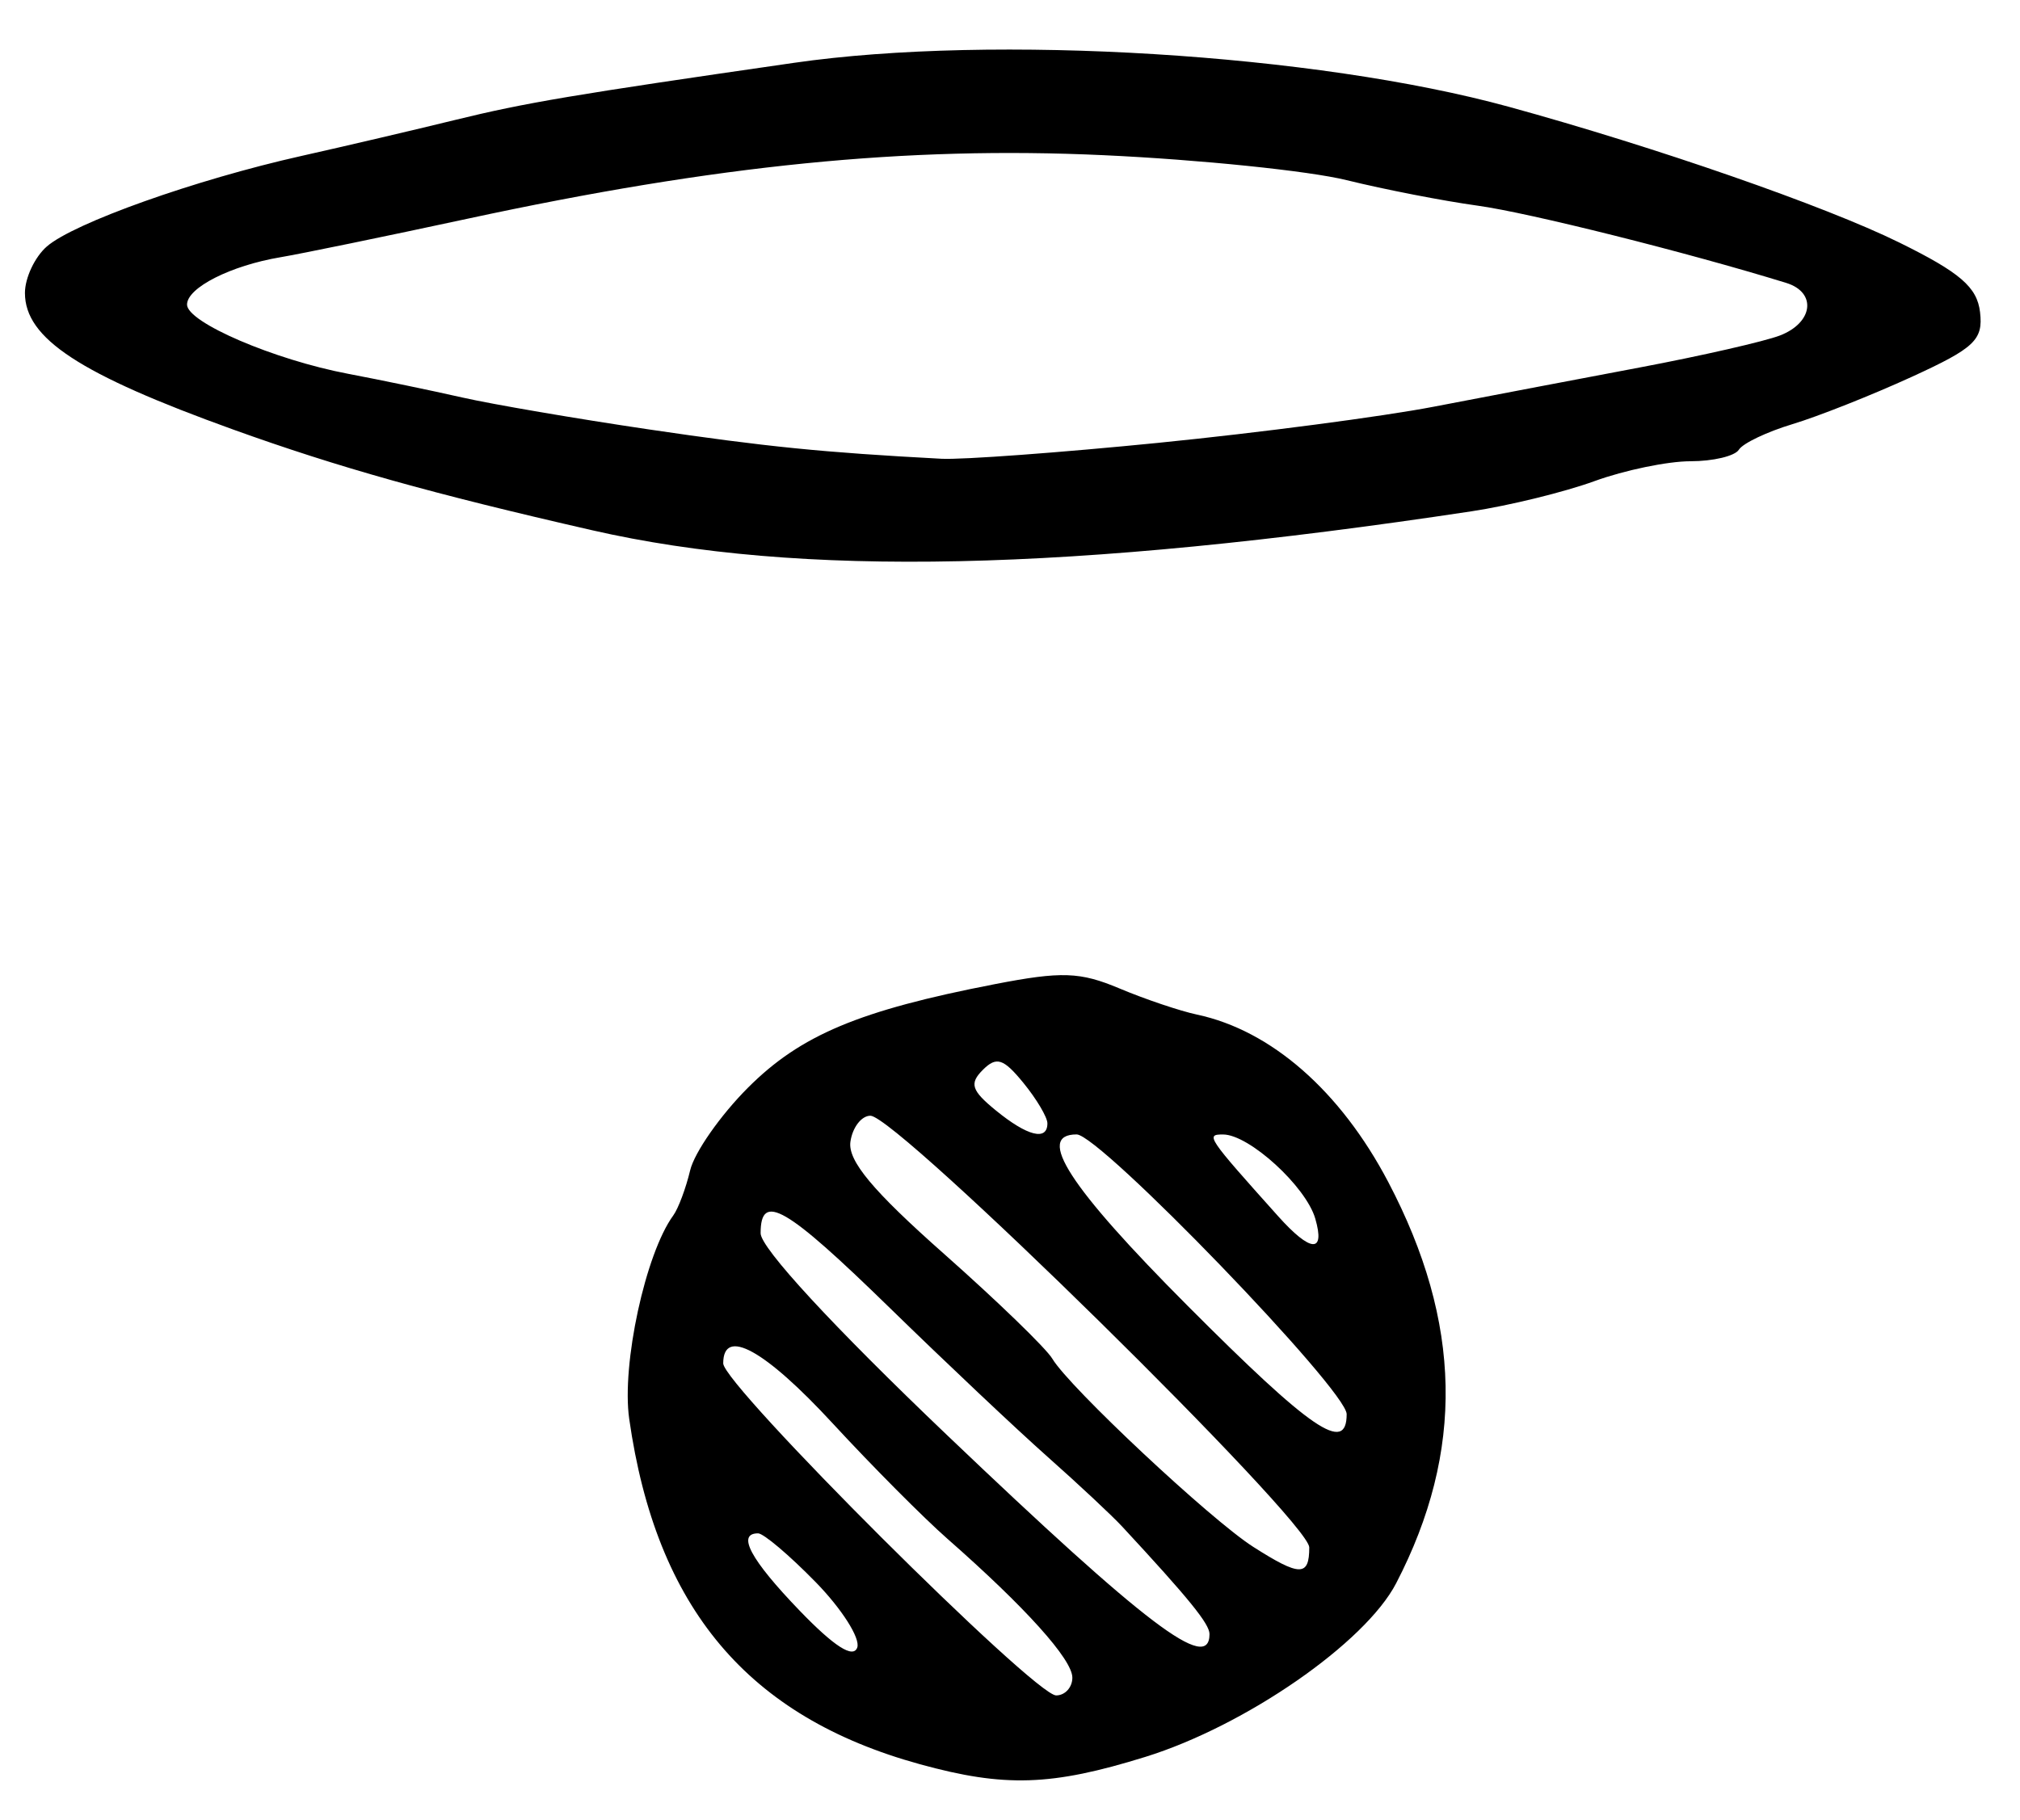 <?xml version="1.0" encoding="UTF-8" standalone="no"?>
<!-- Created with Inkscape (http://www.inkscape.org/) -->

<svg
   version="1.1"
   id="svg203"
   width="216"
   height="194.667"
   viewBox="0 0 216 194.667"
   xmlns="http://www.w3.org/2000/svg"
   xmlns:svg="http://www.w3.org/2000/svg">
  <defs
     id="defs207" />
  <g
     id="g209">
    <path
       style="fill:#000000;stroke-width:1.333"
       d="M 98.368,188.694 C 79.959,183.627 70.169,171.994 67.282,151.758 66.451,145.933 69.018,134.076 71.993,130 c 0.535,-0.733 1.347,-2.904 1.805,-4.824 0.458,-1.92 3.243,-5.902 6.189,-8.848 5.632,-5.632 11.895,-8.259 26.392,-11.068 7.145,-1.385 9.107,-1.317 13.333,0.462 2.725,1.147 6.455,2.405 8.289,2.796 7.926,1.689 15.332,8.173 20.441,17.896 7.902,15.037 8.175,28.799 0.852,42.92 -3.311,6.385 -16.119,15.253 -26.833,18.579 -10.029,3.113 -15.033,3.276 -24.092,0.782 z m 16.299,-9.266 c 0,-1.943 -5.024,-7.526 -13.354,-14.842 -2.555,-2.244 -8.072,-7.794 -12.259,-12.333 -7.286,-7.898 -11.72,-10.332 -11.72,-6.432 0,2.318 33.275,35.513 35.599,35.513 0.954,0 1.735,-0.857 1.735,-1.905 z M 87.214,169.212 C 84.416,166.345 81.647,164 81.063,164 c -2.322,0 -0.803,2.824 4.452,8.277 3.693,3.832 5.725,5.132 6.152,3.934 0.35,-0.984 -1.653,-4.134 -4.452,-7 z m 42.119,5.558 c 0,-1.086 -2.194,-3.788 -9.333,-11.491 -1.1,-1.187 -4.7,-4.553 -8,-7.481 -3.3,-2.927 -10.877,-10.079 -16.837,-15.893 -11.166,-10.891 -13.83,-12.433 -13.83,-8.003 0,1.572 7.725,9.94 19.921,21.577 21.344,20.367 28.079,25.475 28.079,21.291 z M 140,165.503 c 0,-2.788 -44.092,-46.17 -46.926,-46.17 -0.957,0 -1.919,1.251 -2.138,2.779 -0.291,2.037 2.379,5.238 10,11.988 5.718,5.065 10.934,10.114 11.59,11.221 1.808,3.051 16.936,17.223 21.474,20.118 5.002,3.191 6,3.201 6,0.065 z m 4,-14.253 c 0,-2.571 -26.392,-29.917 -28.873,-29.917 -4.432,0 -0.79,5.628 11.849,18.311 C 140.261,152.974 144,155.523 144,151.25 Z m -3.358,-20.917 c -0.999,-3.44 -7.07,-8.984 -9.848,-8.993 -1.904,-0.007 -1.748,0.226 5.873,8.734 3.487,3.894 5.06,3.996 3.975,0.259 z M 112,120.148 c 0,-0.652 -1.157,-2.602 -2.572,-4.333 -2.131,-2.608 -2.874,-2.846 -4.333,-1.386 -1.46,1.46 -1.222,2.202 1.386,4.333 3.378,2.76 5.519,3.298 5.519,1.386 z M 63.333,56.716 C 46.179,52.796 36.187,49.992 24.964,45.952 8.505,40.025 2.667,36.198 2.667,31.333 c 0,-1.606 1.05,-3.84 2.333,-4.964 2.871,-2.514 15.9,-7.152 27.215,-9.686 4.648,-1.041 12.051,-2.776 16.451,-3.854 7.514,-1.842 12.553,-2.692 36.257,-6.112 21.359,-3.082 55.765,-0.964 76.41,4.703 15.689,4.307 33.827,10.612 41.73,14.505 6.541,3.223 8.352,4.783 8.665,7.466 0.346,2.965 -0.577,3.837 -7.333,6.929 -4.251,1.945 -9.97,4.213 -12.71,5.039 -2.74,0.826 -5.325,2.058 -5.745,2.738 -0.42,0.68 -2.753,1.236 -5.184,1.236 -2.431,0 -7.046,0.956 -10.255,2.125 -3.209,1.169 -9.134,2.623 -13.168,3.232 -42.777,6.459 -71.859,7.086 -94,2.026 z M 124,47.349 c 10.633,-1.061 23.833,-2.795 29.333,-3.854 5.5,-1.059 15.4,-2.944 22,-4.191 6.6,-1.246 13.35,-2.787 15,-3.423 3.568,-1.377 3.952,-4.61 0.667,-5.623 -10.641,-3.281 -27.527,-7.509 -33,-8.262 -3.667,-0.505 -9.967,-1.732 -14,-2.727 C 139.967,18.274 128.267,17.071 118,16.598 96.893,15.623 76.672,17.644 49.987,23.395 41.194,25.289 32.2,27.142 30,27.511 c -5.323,0.893 -10,3.262 -10,5.067 0,1.904 9.304,5.9 17.245,7.406 3.444,0.653 8.923,1.791 12.175,2.528 3.252,0.737 12.213,2.271 19.913,3.409 12.607,1.863 18.656,2.471 31.333,3.146 2.2,0.117 12.7,-0.655 23.333,-1.716 z"
       id="path231" />
  </g>
</svg>
